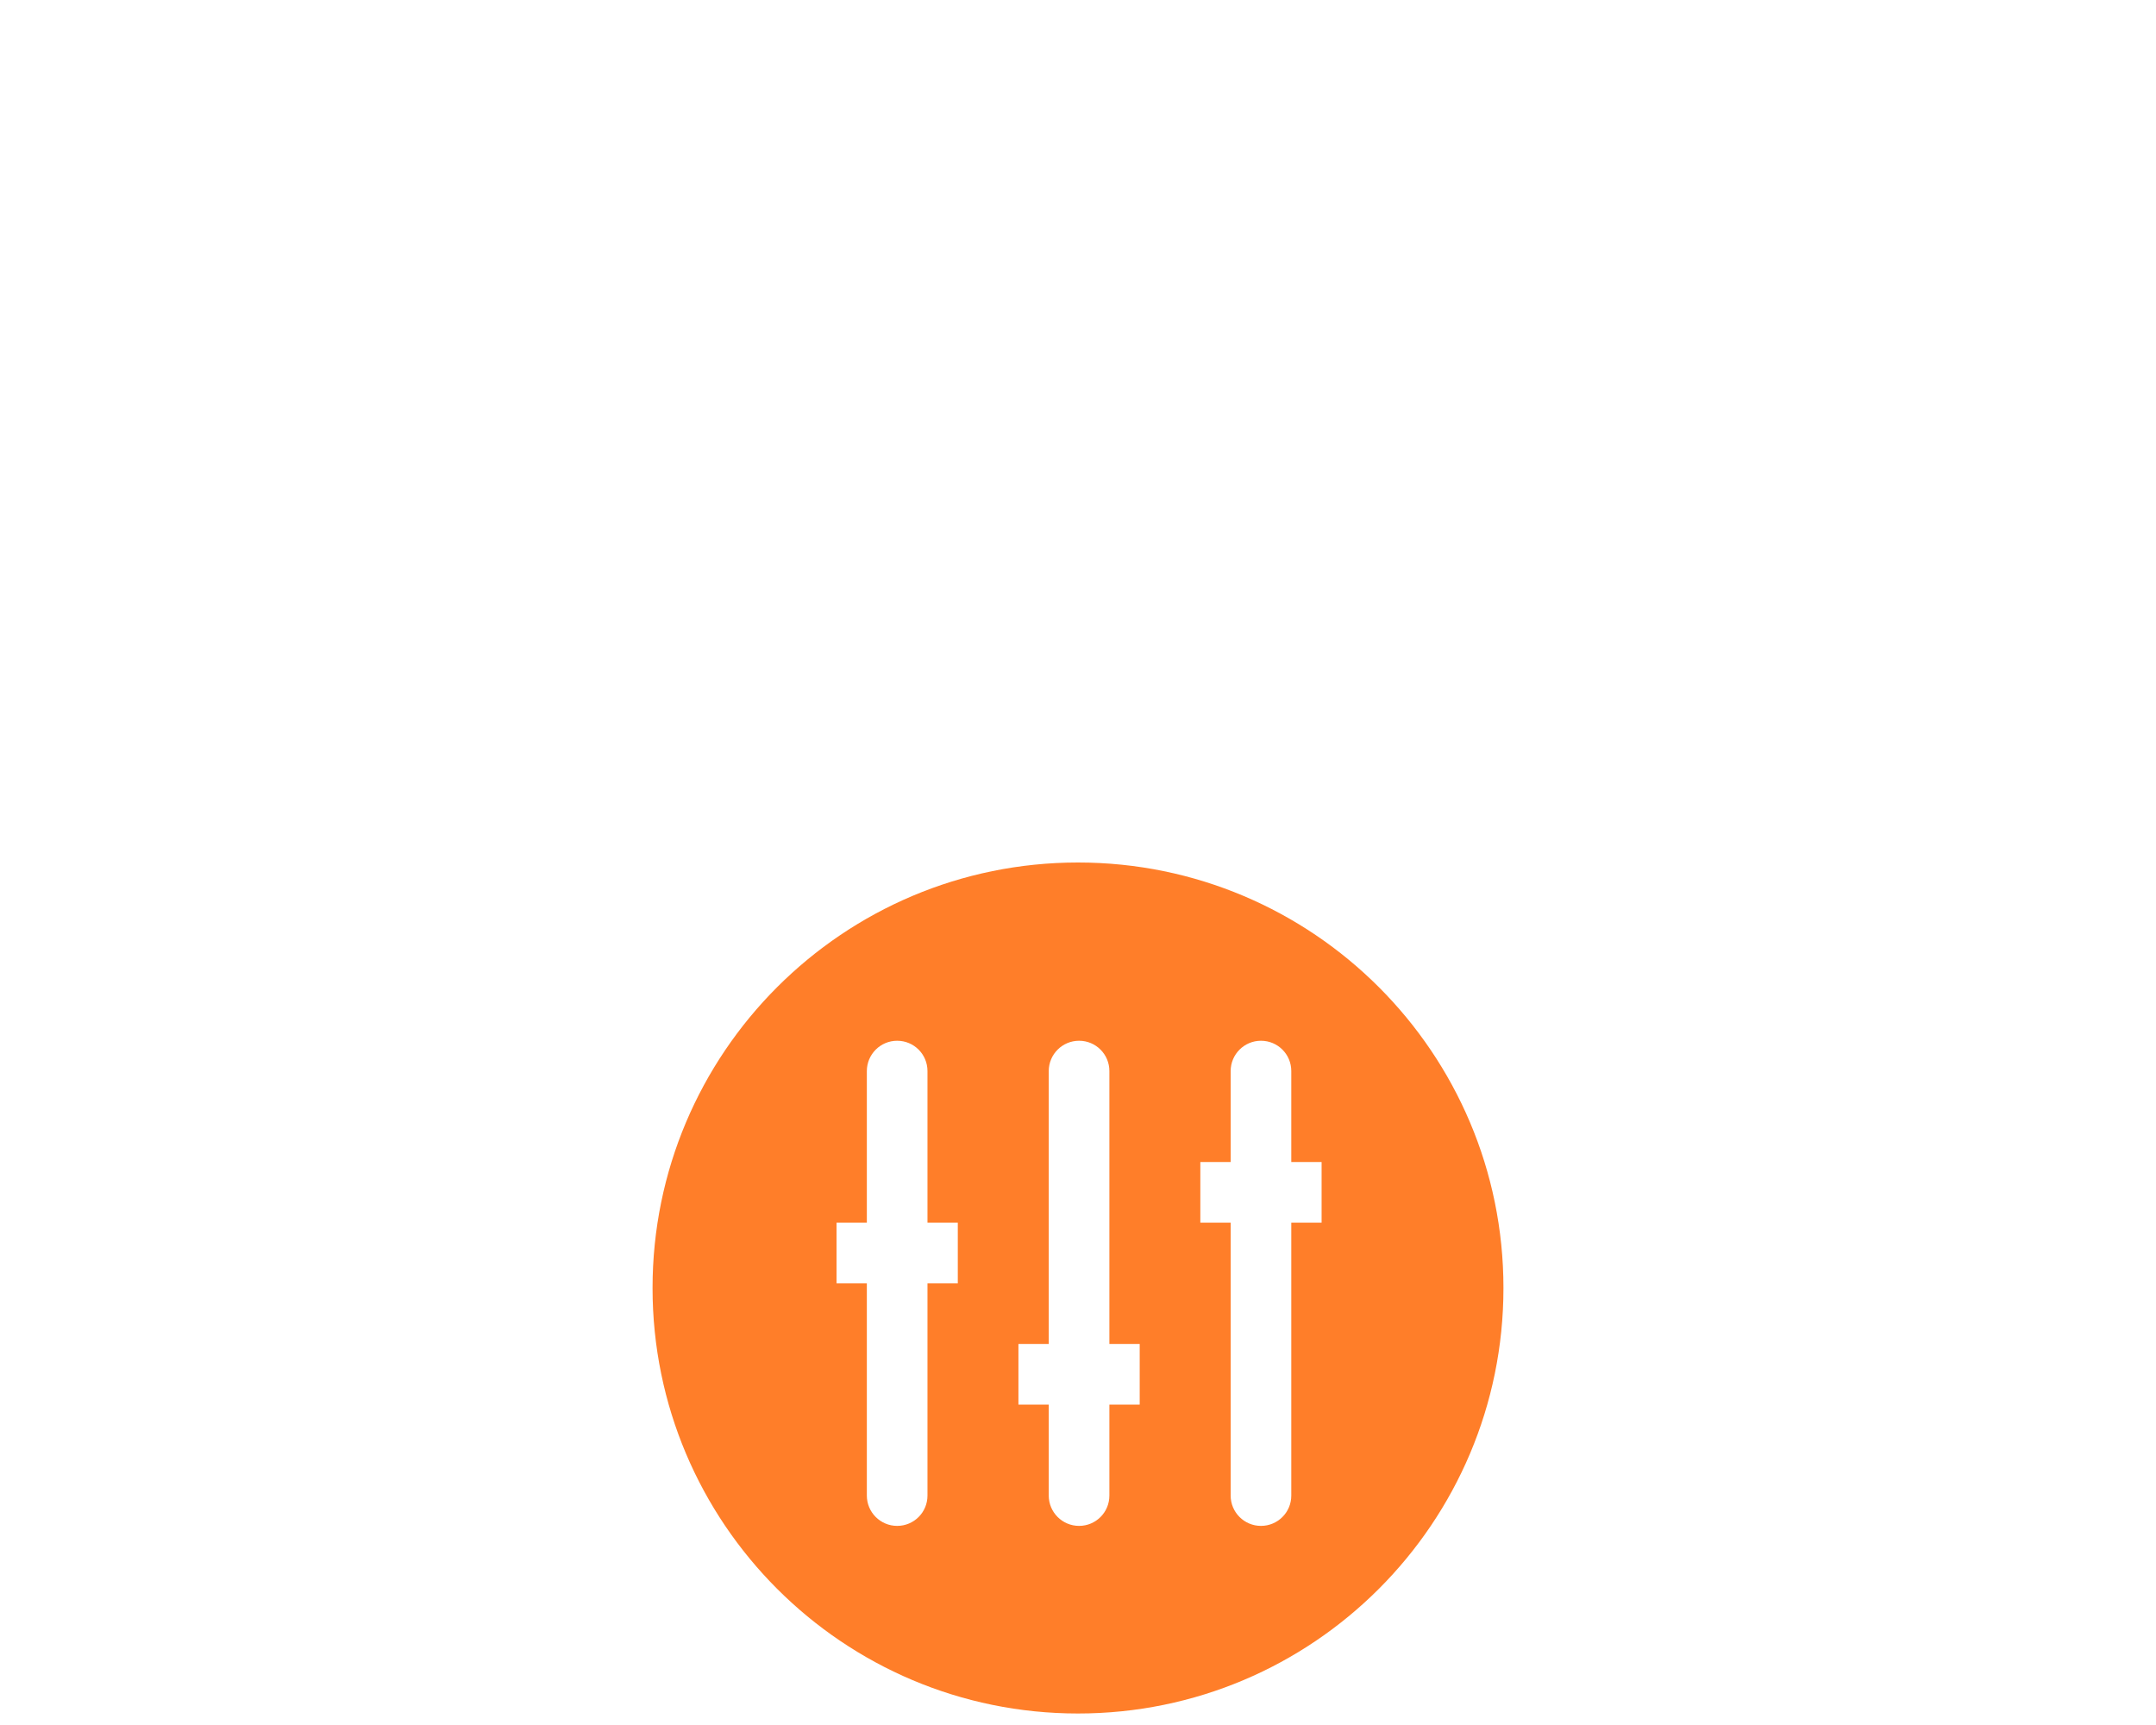 <?xml version="1.0" encoding="UTF-8" standalone="no"?>
<svg width="375px" height="300px" viewBox="0 0 375 300" version="1.1" xmlns="http://www.w3.org/2000/svg" xmlns:xlink="http://www.w3.org/1999/xlink" xmlns:sketch="http://www.bohemiancoding.com/sketch/ns">
    <title>adv-degree</title>
    <description>Created with Sketch (http://www.bohemiancoding.com/sketch)</description>
    <defs></defs>
    <g id="Adverbs-Copy" stroke="none" stroke-width="1" fill="none" fill-rule="evenodd" sketch:type="MSPage">
        <g id="adv-degree" sketch:type="MSArtboardGroup" fill="#FF7E29">
            <path d="M113.5,224 C113.5,264.869 146.631,298 187.5,298 C228.369,298 261.5,264.869 261.5,224 C261.5,183.131 228.369,150 187.5,150 C146.631,150 113.5,183.131 113.5,224 Z M198.232,233.732 L192.959,233.732 L192.959,186.273 C192.959,183.36 190.61,181 187.686,181 C184.78,181 182.412,183.36 182.412,186.273 L182.412,233.732 L177.139,233.732 L177.139,244.278 L182.412,244.278 L182.412,260.098 C182.412,263.011 184.78,265.371 187.686,265.371 C190.61,265.371 192.959,263.011 192.959,260.098 L192.959,244.278 L198.232,244.278 L198.232,233.732 Z M229.871,202.093 L224.598,202.093 L224.598,186.273 C224.598,183.36 222.249,181 219.325,181 C216.419,181 214.052,183.36 214.052,186.273 L214.052,202.093 L208.778,202.093 L208.778,212.639 L214.052,212.639 L214.052,260.098 C214.052,263.011 216.419,265.371 219.325,265.371 C222.249,265.371 224.598,263.011 224.598,260.098 L224.598,212.639 L229.871,212.639 L229.871,202.093 Z M166.593,212.639 L161.32,212.639 L161.32,186.273 C161.32,183.36 158.97,181 156.046,181 C153.141,181 150.773,183.36 150.773,186.273 L150.773,212.639 L145.5,212.639 L145.5,223.186 L150.773,223.186 L150.773,260.098 C150.773,263.011 153.141,265.371 156.046,265.371 C158.97,265.371 161.32,263.011 161.32,260.098 L161.32,223.186 L166.593,223.186 L166.593,212.639 Z M166.593,212.639" id="Verb---Blank-copy" sketch:type="MSShapeGroup"></path>
        </g>
    </g>
</svg>